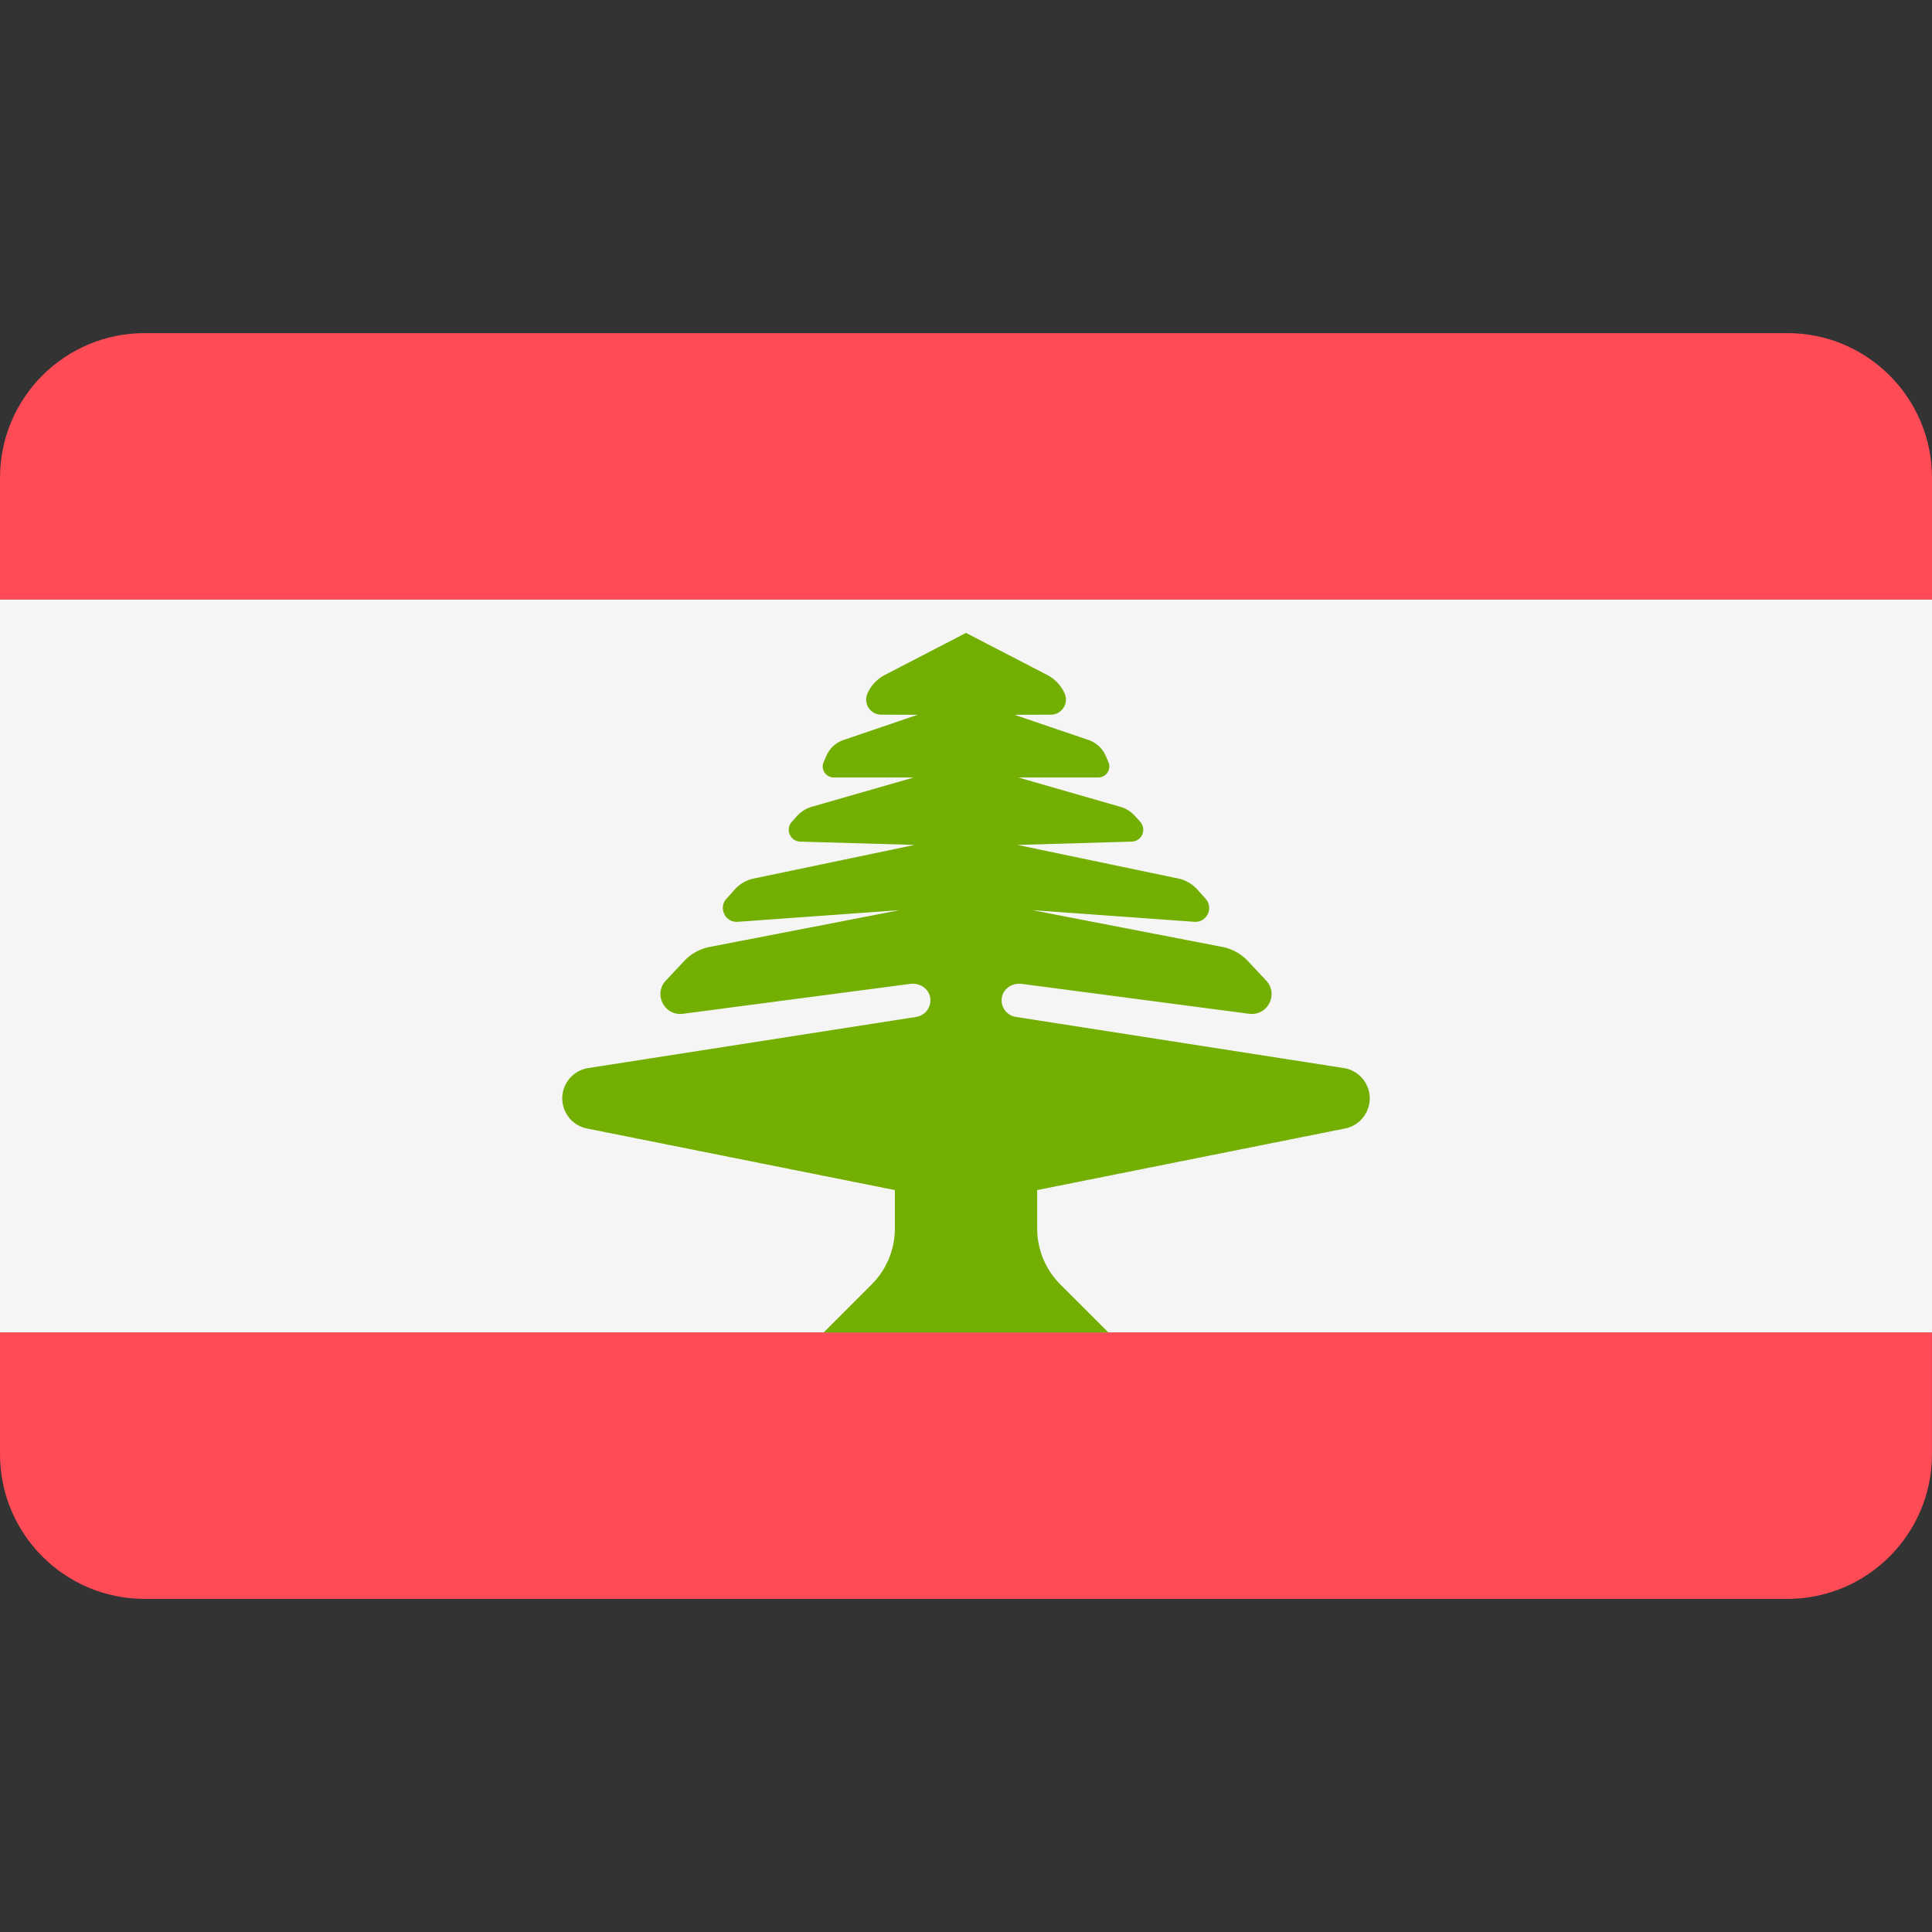 <svg xmlns="http://www.w3.org/2000/svg" viewBox="0 0 512 512"><rect x="0" y="0" width="512" height="512" fill="#333333" stroke="none"/><path d="M473.655 88.276h-435.3C17.167 88.276 0 105.443 0 126.62v32.276h512V126.62c0-21.178-17.167-38.345-38.345-38.345zM0 385.38c0 21.177 17.167 38.345 38.345 38.345h435.3c21.177 0 38.345-17.167 38.345-38.345v-32.276H0v32.276z" fill="#ff4b55"/><path d="M0 158.9h512v194.2H0z" fill="#f5f5f5"/><path d="M274.862 315.38l81.58-16.317c5.888-1.177 8.516-8.107 4.9-12.894a8.13 8.13 0 0 0-5.233-3.126l-86.91-13.55a4.45 4.45 0 0 1-3.7-5.126c.39-2.414 2.838-3.95 5.262-3.633l60.26 7.93c4.897.644 7.902-5.207 4.523-8.812l-4.838-5.16a12.57 12.57 0 0 0-6.785-3.746l-50.338-9.75 42.92 3.092c3.3.237 5.196-3.652 2.993-6.108l-2.2-2.453c-1.33-1.482-3.098-2.502-5.048-2.91l-42.613-8.905 30.284-.876c2.678-.077 4.04-3.252 2.25-5.246l-1.358-1.513a8.48 8.48 0 0 0-3.97-2.486l-27-7.755h21.226a2.92 2.92 0 0 0 2.677-4.078l-.715-1.65c-.858-1.982-2.515-3.51-4.56-4.205l-19.63-6.678 9.654-.03c2.87-.01 4.793-2.95 3.652-5.583-.92-2.12-2.54-3.86-4.593-4.924L256 167.724l-21.534 11.165c-2.052 1.064-3.674 2.803-4.593 4.924-1.14 2.633.783 5.574 3.652 5.582l9.654.032-19.63 6.678a7.65 7.65 0 0 0-4.559 4.205l-.716 1.65a2.92 2.92 0 0 0 2.677 4.078h21.226l-27.01 7.755a8.48 8.48 0 0 0-3.97 2.486l-1.358 1.513c-1.79 1.994-.427 5.17 2.25 5.246l30.284.876-42.613 8.905a9.35 9.35 0 0 0-5.048 2.909l-2.2 2.453c-2.204 2.455-.298 6.345 2.993 6.108l42.92-3.092-50.338 9.75a12.57 12.57 0 0 0-6.785 3.746l-4.838 5.16c-3.38 3.604-.374 9.457 4.523 8.812l60.26-7.93c2.424-.32 4.872 1.22 5.262 3.633a4.45 4.45 0 0 1-3.7 5.126l-86.91 13.55c-2.083.324-3.96 1.445-5.233 3.126-3.626 4.786-.998 11.715 4.9 12.894l81.58 16.317v10.182a20.96 20.96 0 0 1-6.138 14.819l-12.723 12.722h75.45L281 340.382a20.96 20.96 0 0 1-6.138-14.819l-.001-10.184z" fill="#73af00"/></svg>